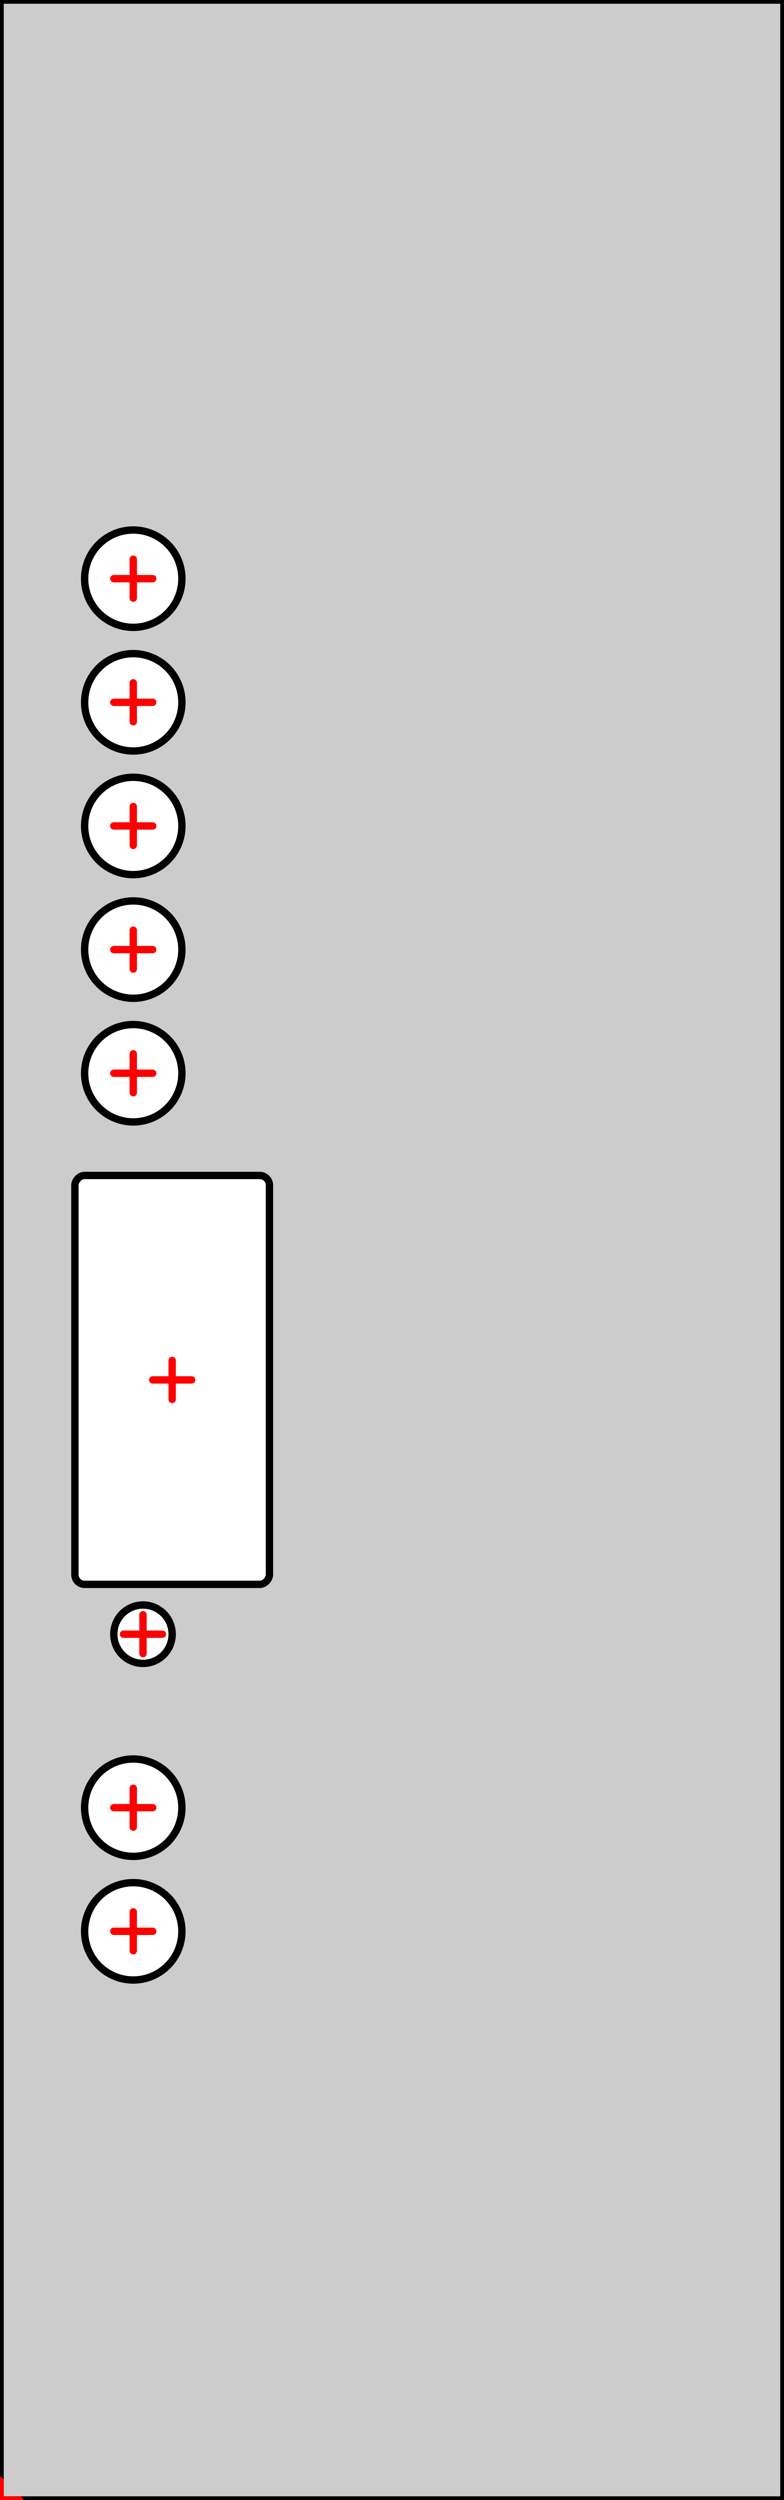 <?xml version="1.0" encoding="UTF-8" standalone="no"?>
<svg
   xmlns:dc="http://purl.org/dc/elements/1.1/"
   xmlns:cc="http://creativecommons.org/ns#"
   xmlns:rdf="http://www.w3.org/1999/02/22-rdf-syntax-ns#"
   xmlns:svg="http://www.w3.org/2000/svg"
   xmlns="http://www.w3.org/2000/svg"
   xmlns:sodipodi="http://sodipodi.sourceforge.net/DTD/sodipodi-0.dtd"
   xmlns:inkscape="http://www.inkscape.org/namespaces/inkscape"
   width="40.300mm"
   height="128.400mm"
   version="1.1"
   viewBox="0 0 40.300 128.400"
   id="svg4342"
   inkscape:version="0.91 r13725"
   sodipodi:docname="Frontpanel_controller.svg">
  <rect x="0" y="0" width="40.300" height="128.400" fill="#333333" stroke="none"/>
  <sodipodi:namedview
     pagecolor="#ffffff"
     bordercolor="#666666"
     borderopacity="1"
     objecttolerance="10"
     gridtolerance="10"
     guidetolerance="10"
     inkscape:pageopacity="0"
     inkscape:pageshadow="2"
     inkscape:window-width="1920"
     inkscape:window-height="1137"
     id="namedview4402"
     showgrid="false"
     inkscape:zoom="2.0749049"
     inkscape:cx="54.216346"
     inkscape:cy="203.33111"
     inkscape:window-x="-8"
     inkscape:window-y="-8"
     inkscape:window-maximized="1"
     inkscape:current-layer="svg4342" />
  <desc
     id="desc4344">Created with the Front Panel Designer by the export of the file 'Frontpanel_controller.fpd'.</desc>
  <defs
     id="defs4346">
    <pattern
       id="revside-fill"
       x="1"
       y="1"
       width="1.5"
       height="1.5"
       patternUnits="userSpaceOnUse">
      <line
         x1="0"
         y1="0"
         x2="1"
         y2="1"
         style="stroke-width:0.2; stroke:black; stroke-dasharray:none;"
         id="line4349" />
      <line
         x1="0"
         y1="1"
         x2="1"
         y2="0"
         style="stroke-width:0.2; stroke:black; stroke-dasharray:none;"
         id="line4351" />
    </pattern>
    <pattern
       id="revside-fill-e0e0e0"
       x="1"
       y="1"
       width="1.5"
       height="1.5"
       patternUnits="userSpaceOnUse">
      <line
         x1="0"
         y1="0"
         x2="1.5"
         y2="1.5"
         style="stroke-width:0.2; stroke:#e0e0e0; stroke-dasharray:none;"
         id="line4354" />
      <line
         x1="0"
         y1="1.5"
         x2="1.5"
         y2="0"
         style="stroke-width:0.2; stroke:#e0e0e0; stroke-dasharray:none;"
         id="line4356" />
    </pattern>
  </defs>
  <g
     transform="scale(1,-1) translate(0, -128.400)"
     fill-rule="evenodd"
     style="stroke-linecap:round; stroke-linejoin:round; stroke-opacity:1.0; stroke-opacity:1.0;"
     id="g4358">
    <path
       d="M40.300 128.400  L0.000 128.400 L0.000 128.400 L0.000 0.000 L0.000 0.000 L40.300 0.000 L40.300 0.000 L40.300 128.400 L40.300 128.400z"
       fill="#cccccc"
       vector-effect="non-scaling-stroke"
       stroke="#000000"
       stroke-width="0.100mm"
       id="path4360" />
    <path
       style="fill:#ffffff;stroke:#000000;stroke-width:0.1mm"
       d="m 9.35,29.21 a 2.5,2.5 0 0 1 -2.5,2.5 2.5,2.5 0 0 1 -2.5,-2.5 2.5,2.5 0 0 1 2.5,-2.5 2.5,2.5 0 0 1 2.5,2.5 z"
       id="circle4362" />
    <path
       style="fill:#ffffff;stroke:#000000;stroke-width:0.1mm"
       d="m 9.35,35.56 a 2.5,2.5 0 0 1 -2.5,2.5 2.5,2.5 0 0 1 -2.5,-2.5 2.5,2.5 0 0 1 2.5,-2.5 2.5,2.5 0 0 1 2.5,2.5 z"
       id="circle4364" />
    <path
       style="fill:#ffffff;stroke:#000000;stroke-width:0.1mm"
       d="m 9.35,85.98 a 2.5,2.5 0 0 1 -2.5,2.5 2.5,2.5 0 0 1 -2.5,-2.5 2.5,2.5 0 0 1 2.5,-2.5 2.5,2.5 0 0 1 2.5,2.5 z"
       id="circle4366" />
    <path
       style="fill:#ffffff;stroke:#000000;stroke-width:0.1mm"
       d="m 9.35,92.33 a 2.5,2.5 0 0 1 -2.5,2.5 2.5,2.5 0 0 1 -2.5,-2.5 2.5,2.5 0 0 1 2.5,-2.5 2.5,2.5 0 0 1 2.5,2.5 z"
       id="circle4368" />
    <path
       style="fill:#ffffff;stroke:#000000;stroke-width:0.1mm"
       d="m 9.35,98.68 a 2.5,2.5 0 0 1 -2.5,2.5 2.5,2.5 0 0 1 -2.5,-2.5 2.5,2.5 0 0 1 2.5,-2.5 2.5,2.5 0 0 1 2.5,2.5 z"
       id="circle4370" />
    <rect
       x="3.850"
       y="47.030"
       width="10.000"
       height="21.000"
       rx="0.500"
       fill="#ffffff"
       vector-effect="non-scaling-stroke"
       stroke="#000000"
       stroke-width="0.100mm"
       id="rect4372" />
    <path
       style="fill:#ffffff;stroke:#000000;stroke-width:0.1mm"
       d="m 8.85,44.47 a 1.5,1.5 0 0 1 -1.5,1.5 1.5,1.5 0 0 1 -1.5,-1.5 1.5,1.5 0 0 1 1.5,-1.5 1.5,1.5 0 0 1 1.5,1.5 z"
       id="circle4374" />
    <path
       style="fill:#ffffff;stroke:#000000;stroke-width:0.1mm"
       d="m 9.35,79.63 a 2.5,2.5 0 0 1 -2.5,2.5 2.5,2.5 0 0 1 -2.5,-2.5 2.5,2.5 0 0 1 2.5,-2.5 2.5,2.5 0 0 1 2.5,2.5 z"
       id="circle4376" />
    <path
       style="fill:#ffffff;stroke:#000000;stroke-width:0.1mm"
       d="m 9.35,73.28 a 2.5,2.5 0 0 1 -2.5,2.5 2.5,2.5 0 0 1 -2.5,-2.5 2.5,2.5 0 0 1 2.5,-2.5 2.5,2.5 0 0 1 2.5,2.5 z"
       id="circle4378" />
    <path
       d="M40.300 128.400  L0.000 128.400 L0.000 128.400 L0.000 0.000 L0.000 0.000 L40.300 0.000 L40.300 0.000 L40.300 128.400 L40.300 128.400"
       fill="none"
       vector-effect="non-scaling-stroke"
       stroke="#000000"
       stroke-width="0.100mm"
       id="path4380" />
    <path
       d="M-1.000 0.000 L1.000 0.000 M0.000 -1.000 L0.000 1.000"
       fill="none"
       vector-effect="non-scaling-stroke"
       stroke="#ff0000"
       stroke-width="0.100mm"
       id="path4382" />
    <path
       d="M5.850 29.210 L7.850 29.210 M6.850 28.210 L6.850 30.210"
       fill="none"
       vector-effect="non-scaling-stroke"
       stroke="#ff0000"
       stroke-width="0.100mm"
       id="path4384" />
    <path
       d="M5.850 35.560 L7.850 35.560 M6.850 34.560 L6.850 36.560"
       fill="none"
       vector-effect="non-scaling-stroke"
       stroke="#ff0000"
       stroke-width="0.100mm"
       id="path4386" />
    <path
       d="M5.850 85.980 L7.850 85.980 M6.850 84.980 L6.850 86.980"
       fill="none"
       vector-effect="non-scaling-stroke"
       stroke="#ff0000"
       stroke-width="0.100mm"
       id="path4388" />
    <path
       d="M5.850 92.330 L7.850 92.330 M6.850 91.330 L6.850 93.330"
       fill="none"
       vector-effect="non-scaling-stroke"
       stroke="#ff0000"
       stroke-width="0.100mm"
       id="path4390" />
    <path
       d="M5.850 98.680 L7.850 98.680 M6.850 97.680 L6.850 99.680"
       fill="none"
       vector-effect="non-scaling-stroke"
       stroke="#ff0000"
       stroke-width="0.100mm"
       id="path4392" />
    <path
       d="M7.850 57.530 L9.850 57.530 M8.850 56.530 L8.850 58.530"
       fill="none"
       vector-effect="non-scaling-stroke"
       stroke="#ff0000"
       stroke-width="0.100mm"
       id="path4394" />
    <path
       d="M6.350 44.470 L8.350 44.470 M7.350 43.470 L7.350 45.470"
       fill="none"
       vector-effect="non-scaling-stroke"
       stroke="#ff0000"
       stroke-width="0.100mm"
       id="path4396" />
    <path
       d="M5.850 79.630 L7.850 79.630 M6.850 78.630 L6.850 80.630"
       fill="none"
       vector-effect="non-scaling-stroke"
       stroke="#ff0000"
       stroke-width="0.100mm"
       id="path4398" />
    <path
       d="M5.850 73.280 L7.850 73.280 M6.850 72.280 L6.850 74.280"
       fill="none"
       vector-effect="non-scaling-stroke"
       stroke="#ff0000"
       stroke-width="0.100mm"
       id="path4400" />
  </g>
</svg>
